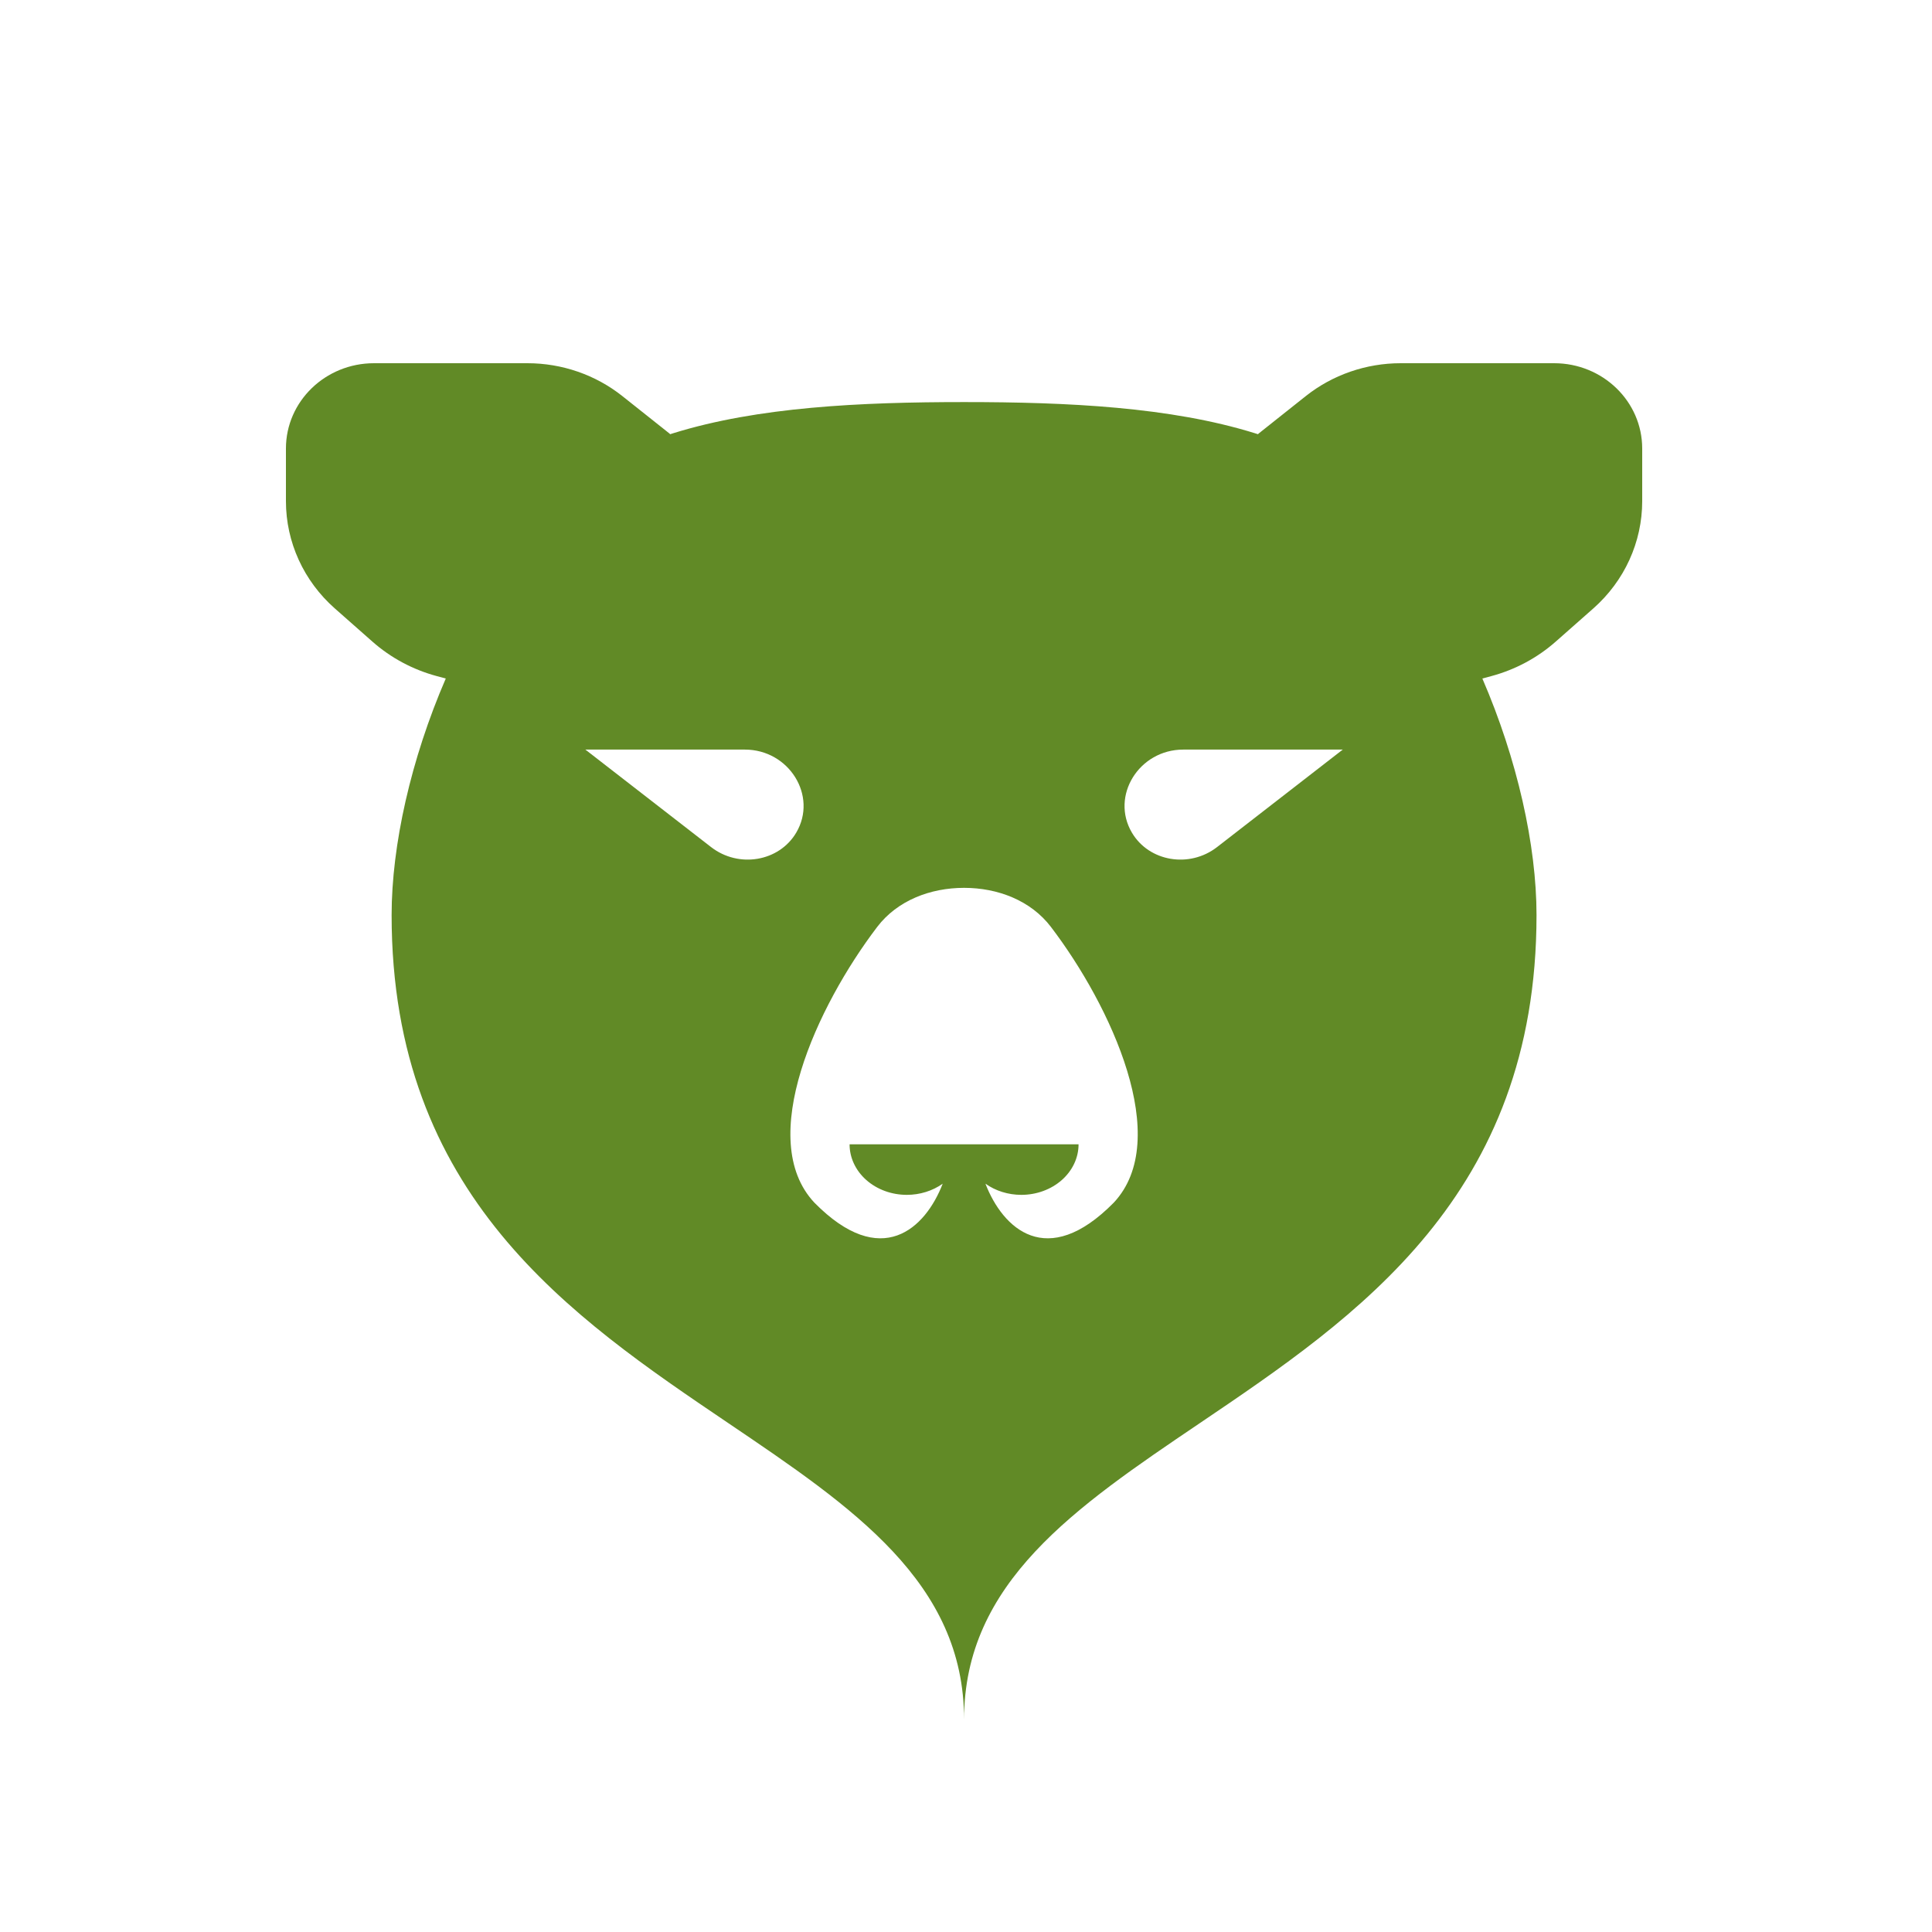 <svg width="500" height="500" viewBox="0 0 500 500" fill="none" xmlns="http://www.w3.org/2000/svg">
<rect width="500" height="500" fill="white"/>
<path fill-rule="evenodd" clip-rule="evenodd" d="M74 116.075C74 103.884 84.204 94 96.792 94H136.498C145.457 94 154.14 97.007 161.068 102.51L173.146 112.103L173.448 112.37C173.727 112.279 174.006 112.19 174.285 112.103C196.077 105.343 222.515 104.057 249.5 104.057C276.485 104.057 302.923 105.343 324.715 112.103C324.994 112.19 325.273 112.279 325.552 112.37L325.854 112.103L337.932 102.51C344.86 97.007 353.543 94 362.502 94H402.208C414.796 94 425 103.884 425 116.075V129.722C425 140.281 420.408 150.351 412.35 157.462L402.606 166.061C397.849 170.26 392.139 173.315 385.938 174.98L383.633 175.6C392.662 196.466 397.65 218.771 397.65 236.814C397.65 309.395 351.283 340.742 310.428 368.362C278.255 390.114 249.5 409.553 249.5 445.001C249.5 409.553 220.745 390.114 188.572 368.362C147.717 340.742 101.35 309.395 101.35 236.814C101.35 218.771 106.338 196.466 115.367 175.6L113.062 174.98C106.861 173.315 101.151 170.26 96.394 166.061L86.65 157.462C78.592 150.351 74 140.281 74 129.722V116.075ZM279.13 296.152C279.13 299.62 277.569 302.945 274.791 305.397C272.013 307.849 268.244 309.227 264.315 309.227C260.923 309.227 257.65 308.199 255.031 306.341C259.489 317.897 270.896 328.848 288.247 311.238C303.564 294.875 287.566 260.364 271.98 239.885C266.784 233.059 258.256 229.774 249.5 229.774C240.744 229.774 232.216 233.059 227.02 239.885C211.434 260.364 195.436 294.875 210.753 311.238C228.104 328.848 239.511 317.897 243.969 306.341C241.35 308.199 238.077 309.227 234.685 309.227C230.756 309.227 226.987 307.849 224.209 305.397C221.431 302.945 219.87 299.62 219.87 296.152H279.13ZM192.766 193.993H151.494L184.02 219.218C191.178 224.768 201.64 222.994 206.069 215.478C211.661 205.989 204.233 193.993 192.766 193.993ZM306.234 193.993H347.506L314.98 219.218C307.822 224.768 297.36 222.994 292.931 215.478C287.339 205.989 294.767 193.993 306.234 193.993Z" fill="#618A26"/>
</svg>
